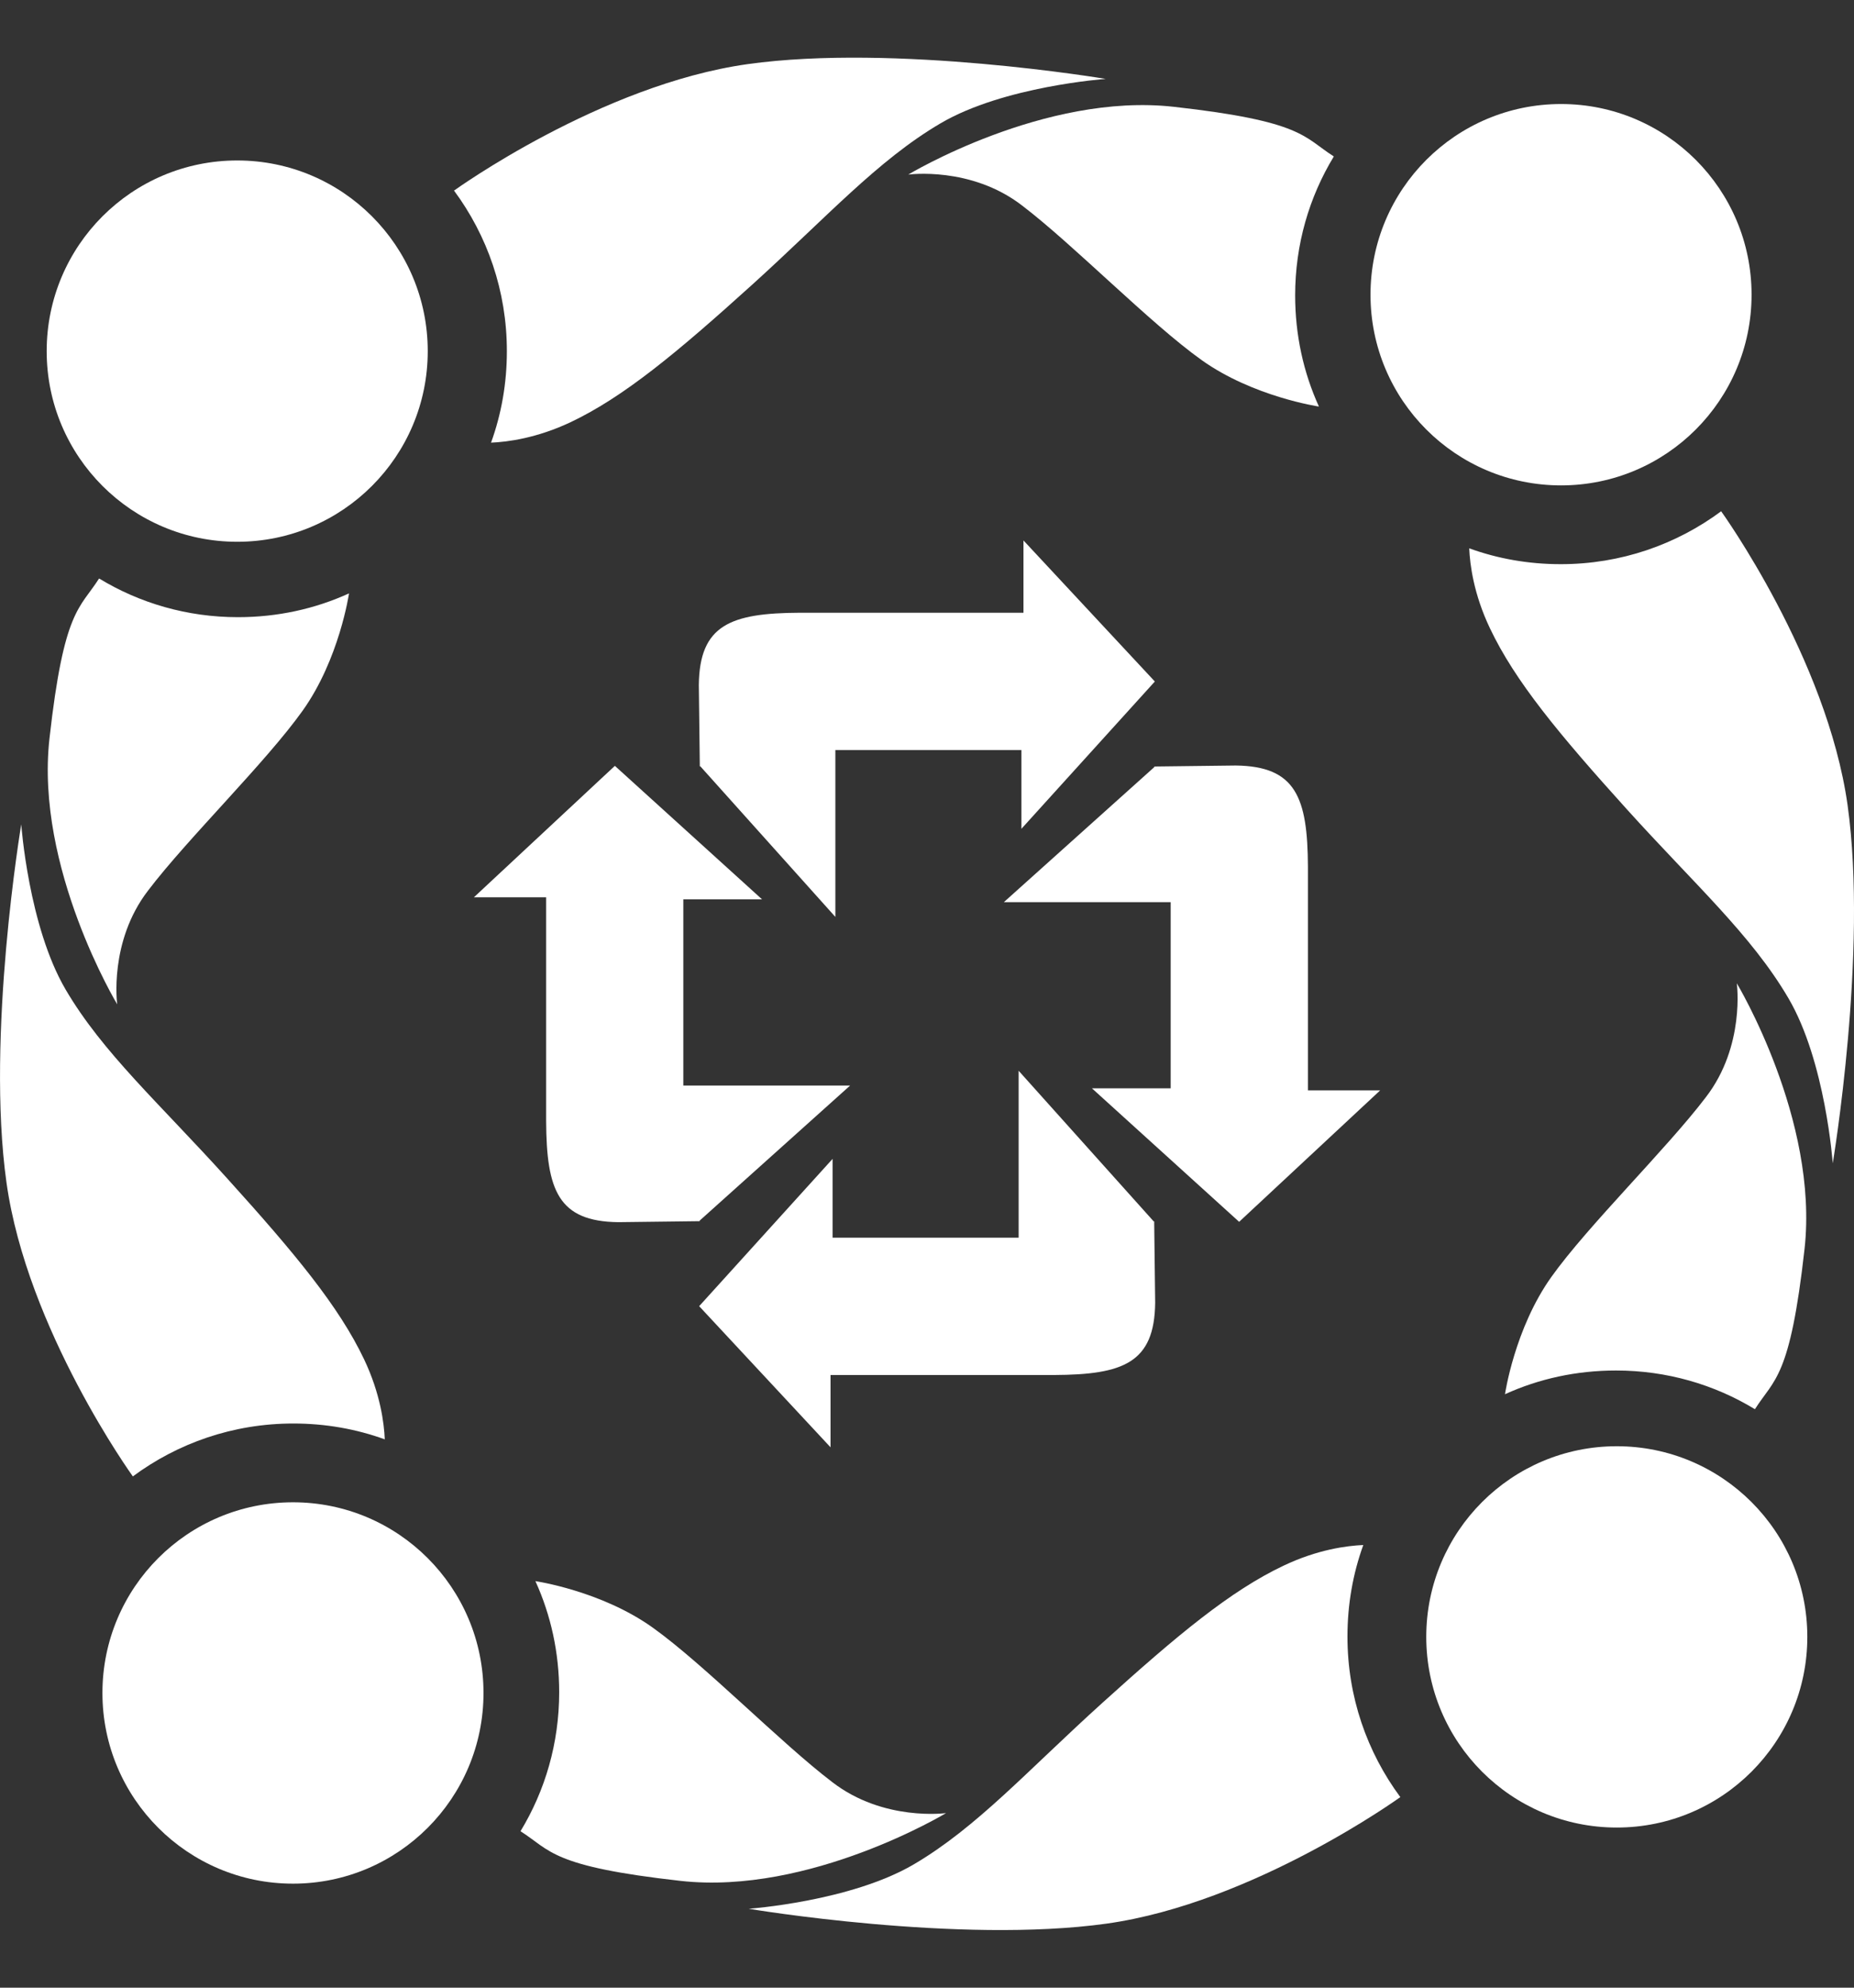 <svg width="28" height="30" viewBox="0 0 28 30" fill="none" xmlns="http://www.w3.org/2000/svg">
<rect x="0" y="0" width="28" height="30" fill="#333333" stroke="none"/>
<g clip-path="url(#clip0_186_2763)">
<path fill-rule="evenodd" clip-rule="evenodd" d="M10.564 18.425L12.839 16.384H10.32V13.574H11.509L9.286 11.559L7.157 13.543H8.248V16.919C8.253 17.963 8.429 18.436 9.338 18.446L10.569 18.431L10.564 18.425Z" fill="white"/>
<path fill-rule="evenodd" clip-rule="evenodd" d="M17.436 11.575L15.161 13.616H17.68V16.426H16.491L18.714 18.441L20.844 16.457H19.753V13.081C19.748 12.037 19.571 11.564 18.662 11.554L17.431 11.569L17.436 11.575Z" fill="white"/>
<path fill-rule="evenodd" clip-rule="evenodd" d="M17.425 18.436L15.384 16.161V18.68H12.574V17.491L10.559 19.714L12.543 21.844V20.753H15.919C16.963 20.748 17.436 20.571 17.446 19.662L17.431 18.431L17.425 18.436Z" fill="white"/>
<path fill-rule="evenodd" clip-rule="evenodd" d="M10.575 11.564L12.616 13.839V11.32H15.426V12.509L17.441 10.286L15.457 8.157V9.248H12.081C11.037 9.253 10.564 9.429 10.554 10.338L10.569 11.569L10.575 11.564Z" fill="white"/>
<path fill-rule="evenodd" clip-rule="evenodd" d="M1.495 8.733C1.204 9.19 0.965 9.195 0.747 11.148C0.529 13.101 1.77 15.158 1.77 15.158C1.77 15.158 1.64 14.213 2.238 13.439C2.83 12.66 4.014 11.507 4.57 10.727C5.126 9.948 5.271 8.956 5.271 8.956C4.757 9.19 4.191 9.315 3.593 9.315C2.825 9.315 2.108 9.102 1.5 8.733H1.495Z" fill="white"/>
<path fill-rule="evenodd" clip-rule="evenodd" d="M6.46 5.3C6.46 6.889 5.172 8.177 3.583 8.177C1.993 8.177 0.705 6.889 0.705 5.3C0.705 3.71 1.993 2.422 3.583 2.422C5.172 2.422 6.46 3.71 6.46 5.3Z" fill="white"/>
<path fill-rule="evenodd" clip-rule="evenodd" d="M6.861 2.874C6.861 2.874 9.073 1.279 11.291 0.968C13.514 0.656 16.699 1.191 16.699 1.191C16.699 1.191 15.161 1.3 14.205 1.861C13.25 2.422 12.486 3.279 11.354 4.302C10.221 5.326 9.421 5.99 8.622 6.37C8.107 6.614 7.661 6.671 7.416 6.681C7.572 6.25 7.655 5.788 7.655 5.3C7.655 4.391 7.359 3.554 6.855 2.874H6.861Z" fill="white"/>
<path fill-rule="evenodd" clip-rule="evenodd" d="M7.863 27.64C8.32 27.931 8.325 28.17 10.278 28.388C12.231 28.606 14.288 27.365 14.288 27.365C14.288 27.365 13.343 27.495 12.569 26.897C11.79 26.305 10.636 25.121 9.857 24.565C9.078 24.009 8.086 23.864 8.086 23.864C8.32 24.378 8.445 24.944 8.445 25.541C8.445 26.31 8.232 27.027 7.863 27.635V27.64Z" fill="white"/>
<path fill-rule="evenodd" clip-rule="evenodd" d="M4.425 22.674C6.014 22.674 7.302 23.962 7.302 25.552C7.302 27.141 6.014 28.43 4.425 28.43C2.835 28.43 1.547 27.141 1.547 25.552C1.547 23.962 2.835 22.674 4.425 22.674Z" fill="white"/>
<path fill-rule="evenodd" clip-rule="evenodd" d="M2.004 22.28C2.004 22.28 0.409 20.067 0.098 17.849C-0.214 15.626 0.321 12.442 0.321 12.442C0.321 12.442 0.43 13.979 0.991 14.935C1.552 15.891 2.409 16.654 3.432 17.787C4.456 18.919 5.12 19.719 5.5 20.519C5.744 21.033 5.801 21.48 5.811 21.724C5.38 21.568 4.918 21.485 4.43 21.485C3.521 21.485 2.684 21.781 2.004 22.285V22.28Z" fill="white"/>
<path fill-rule="evenodd" clip-rule="evenodd" d="M26.505 21.267C26.796 20.809 27.035 20.804 27.253 18.851C27.471 16.898 26.23 14.841 26.23 14.841C26.23 14.841 26.36 15.787 25.762 16.561C25.17 17.34 23.986 18.493 23.43 19.272C22.874 20.051 22.729 21.043 22.729 21.043C23.243 20.809 23.809 20.685 24.407 20.685C25.175 20.685 25.892 20.898 26.5 21.267H26.505Z" fill="white"/>
<path fill-rule="evenodd" clip-rule="evenodd" d="M21.54 24.705C21.54 23.116 22.828 21.828 24.417 21.828C26.007 21.828 27.295 23.116 27.295 24.705C27.295 26.295 26.007 27.583 24.417 27.583C22.828 27.583 21.54 26.295 21.54 24.705Z" fill="white"/>
<path fill-rule="evenodd" clip-rule="evenodd" d="M21.145 27.126C21.145 27.126 18.932 28.721 16.714 29.033C14.491 29.344 11.307 28.809 11.307 28.809C11.307 28.809 12.844 28.7 13.8 28.139C14.756 27.578 15.519 26.721 16.652 25.698C17.784 24.675 18.584 24.01 19.384 23.631C19.898 23.386 20.345 23.329 20.589 23.319C20.433 23.75 20.35 24.212 20.35 24.701C20.35 25.61 20.646 26.446 21.15 27.126H21.145Z" fill="white"/>
<path fill-rule="evenodd" clip-rule="evenodd" d="M20.142 2.36C19.685 2.069 19.68 1.83 17.727 1.612C15.774 1.393 13.717 2.635 13.717 2.635C13.717 2.635 14.662 2.505 15.436 3.102C16.215 3.695 17.368 4.879 18.148 5.435C18.927 5.99 19.919 6.136 19.919 6.136C19.685 5.622 19.56 5.055 19.56 4.458C19.56 3.689 19.773 2.973 20.142 2.365V2.36Z" fill="white"/>
<path fill-rule="evenodd" clip-rule="evenodd" d="M23.576 7.326C21.986 7.326 20.698 6.037 20.698 4.448C20.698 2.858 21.986 1.57 23.576 1.57C25.165 1.57 26.453 2.858 26.453 4.448C26.453 6.037 25.165 7.326 23.576 7.326Z" fill="white"/>
<path fill-rule="evenodd" clip-rule="evenodd" d="M25.996 7.72C25.996 7.72 27.591 9.933 27.903 12.151C28.214 14.374 27.679 17.558 27.679 17.558C27.679 17.558 27.57 16.02 27.009 15.065C26.448 14.109 25.591 13.345 24.568 12.213C23.545 11.081 22.88 10.281 22.501 9.481C22.256 8.967 22.199 8.52 22.189 8.276C22.62 8.432 23.082 8.515 23.571 8.515C24.48 8.515 25.316 8.219 25.996 7.715V7.72Z" fill="white"/>
</g>
<defs>
<clipPath id="clip0_186_2763">
<rect width="28" height="28.26" fill="white" transform="translate(0 0.87)"/>
</clipPath>
</defs>
</svg>
